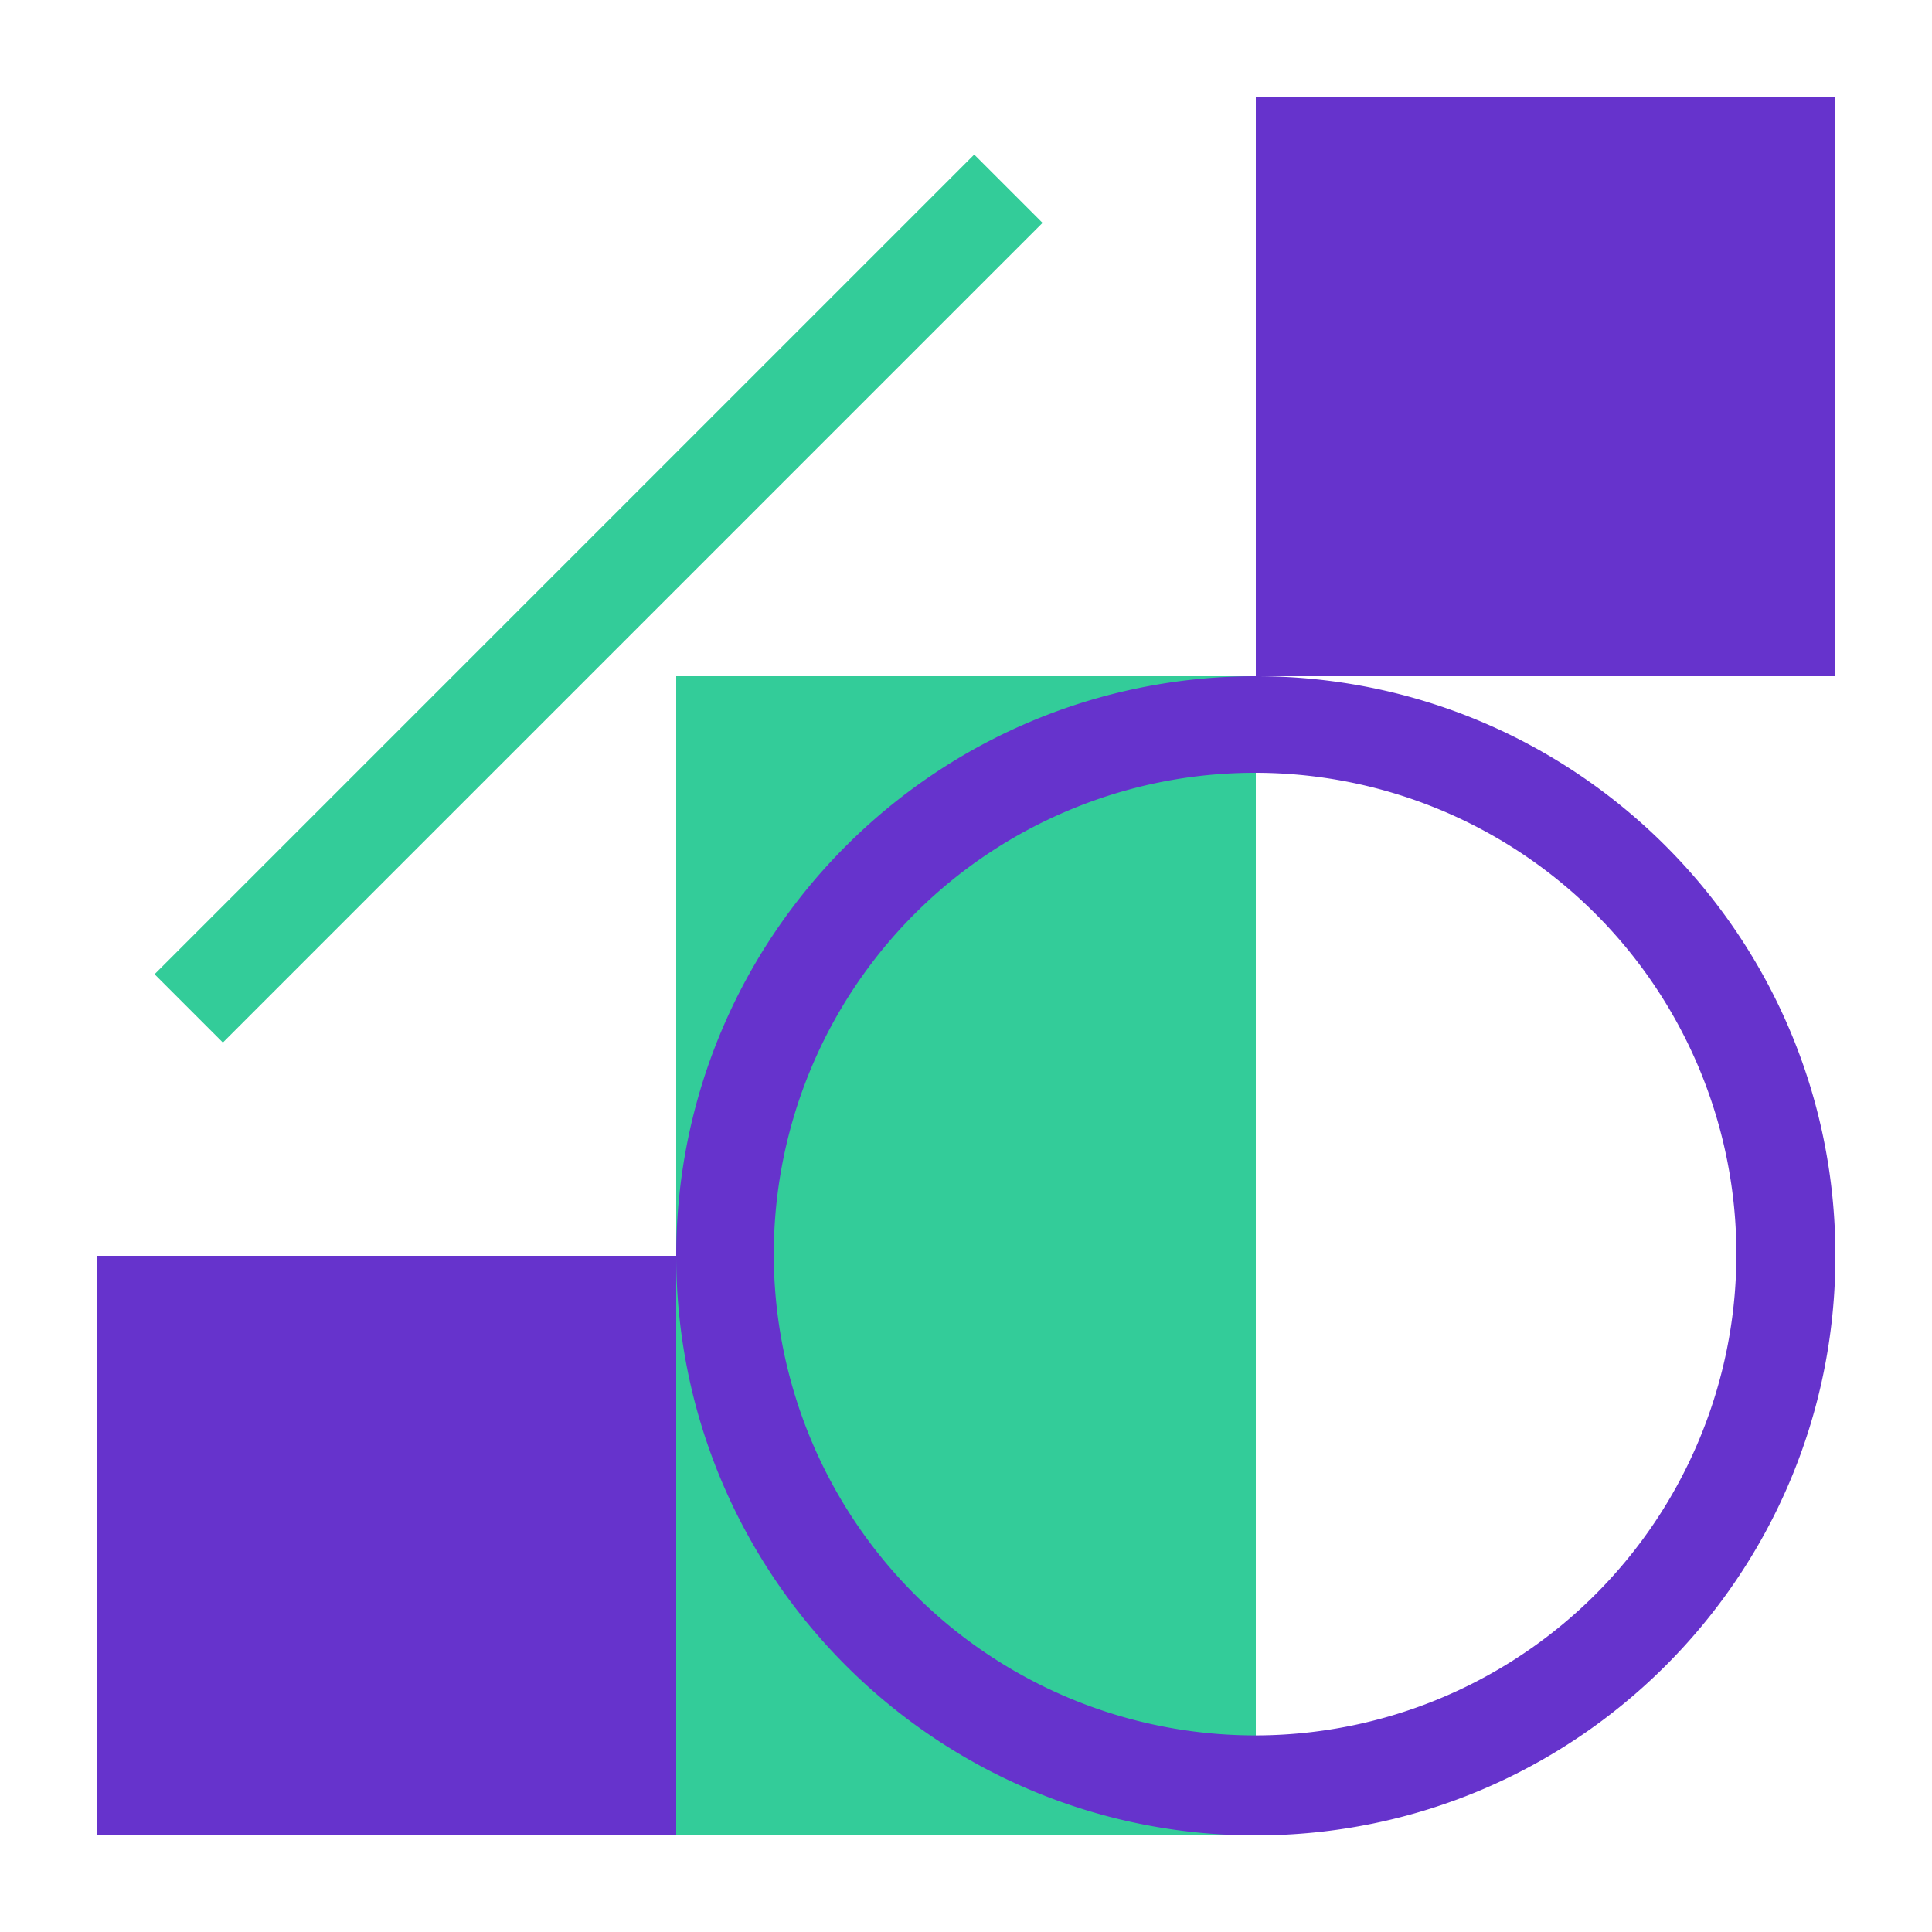 <svg id="Layer_1" data-name="Layer 1" xmlns="http://www.w3.org/2000/svg" viewBox="0 0 1000 1000"><defs><style>.cls-1{fill:#63c;}.cls-2{fill:#3c9;}</style></defs><rect class="cls-1" x="50" y="650" width="300" height="300"/><rect class="cls-2" x="350" y="350" width="300" height="600"/><rect class="cls-1" x="650" y="50" width="300" height="300"/><rect class="cls-2" x="9.81" y="284.81" width="600" height="50" transform="translate(-128.33 309.81) rotate(-45)"/><path class="cls-1" d="M650,400a249.12,249.12,0,1,1-97.3,19.63A248.29,248.29,0,0,1,650,400m0-50c-165.69,0-300,134.31-300,300S484.31,950,650,950,950,815.69,950,650,815.69,350,650,350Z"/></svg>